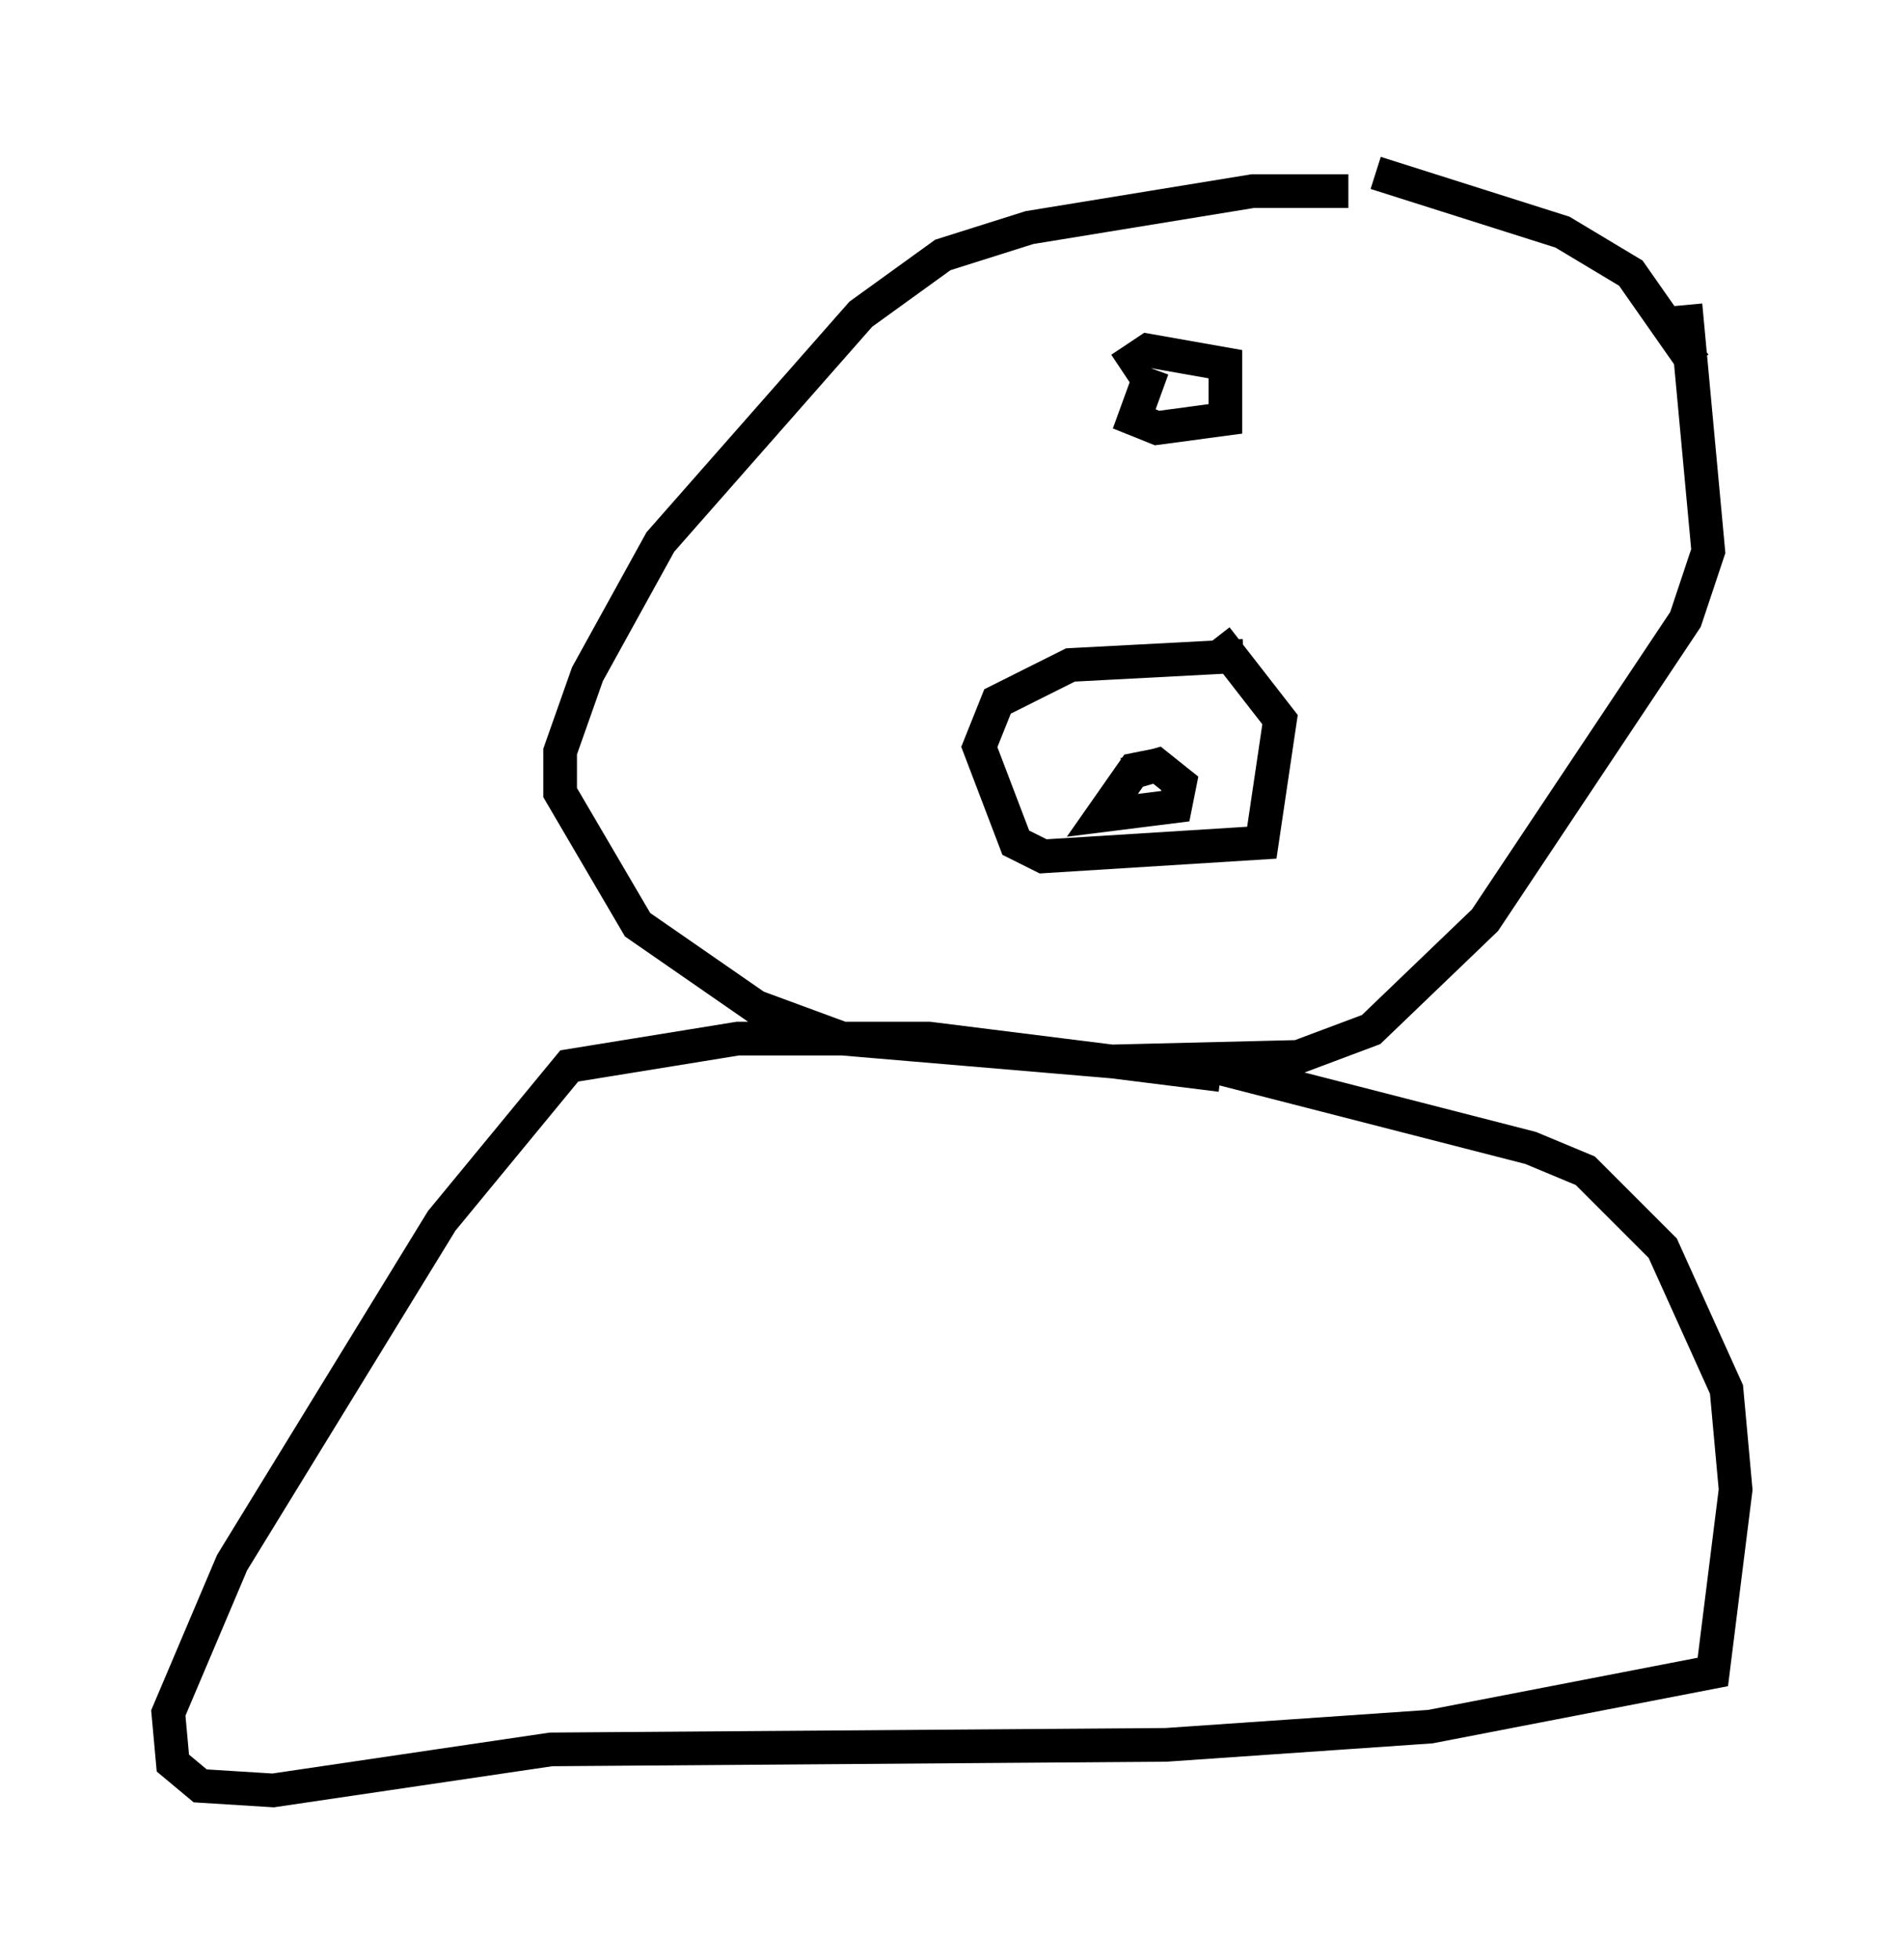 <?xml version="1.0" encoding="utf-8" ?>
<svg baseProfile="full" height="58.173" version="1.1" width="56.549" xmlns="http://www.w3.org/2000/svg" xmlns:ev="http://www.w3.org/2001/xml-events" xmlns:xlink="http://www.w3.org/1999/xlink"><defs /><rect fill="white" height="58.173" width="56.549" x="0" y="0" /><path d="M42.347, 6.759 m-2.3, -1.083 l-2.842, 0.0 -6.631, 1.083 l-2.571, 0.812 -2.436, 1.759 l-5.954, 6.766 -2.165, 3.924 l-0.812, 2.3 0.0, 1.218 l2.3, 3.924 3.518, 2.436 l2.571, 0.947 7.984, 0.677 l5.548, -0.135 2.165, -0.812 l3.383, -3.248 5.954, -8.931 l0.677, -2.03 -0.677, -7.307 m-9.472, -4.059 l0.0, 0.0 m0.271, 0.135 l5.548, 1.759 2.03, 1.218 l1.894, 2.706 m-14.073, 21.109 l-8.66, -1.083 -5.683, 0.0 l-5.007, 0.812 -3.789, 4.601 l-6.225, 10.149 -1.894, 4.465 l0.135, 1.488 0.812, 0.677 l2.165, 0.135 8.254, -1.218 l18.268, -0.135 7.848, -0.541 l8.39, -1.624 0.677, -5.413 l-0.271, -2.977 -1.894, -4.195 l-2.3, -2.3 -1.624, -0.677 l-10.013, -2.571 m1.488, -12.043 l-5.142, 0.271 -2.165, 1.083 l-0.541, 1.353 1.083, 2.842 l0.812, 0.406 6.495, -0.406 l0.541, -3.654 -1.894, -2.436 m-2.436, 3.789 l0.0, 0.0 m0.0, 0.0 l0.0, 0.0 m0.0, 0.0 l0.0, 0.0 m0.0, 0.0 l0.0, 0.0 m0.0, 0.0 l0.0, 0.0 m0.677, 0.0 l-0.677, 0.135 -0.947, 1.353 l2.165, -0.271 0.135, -0.677 l-0.677, -0.541 -0.947, 0.271 m0.812, -12.043 l-0.541, 1.488 0.677, 0.271 l2.03, -0.271 0.0, -1.624 l-2.3, -0.406 -0.812, 0.541 " fill="none" stroke="black" stroke-width="1" /></svg>